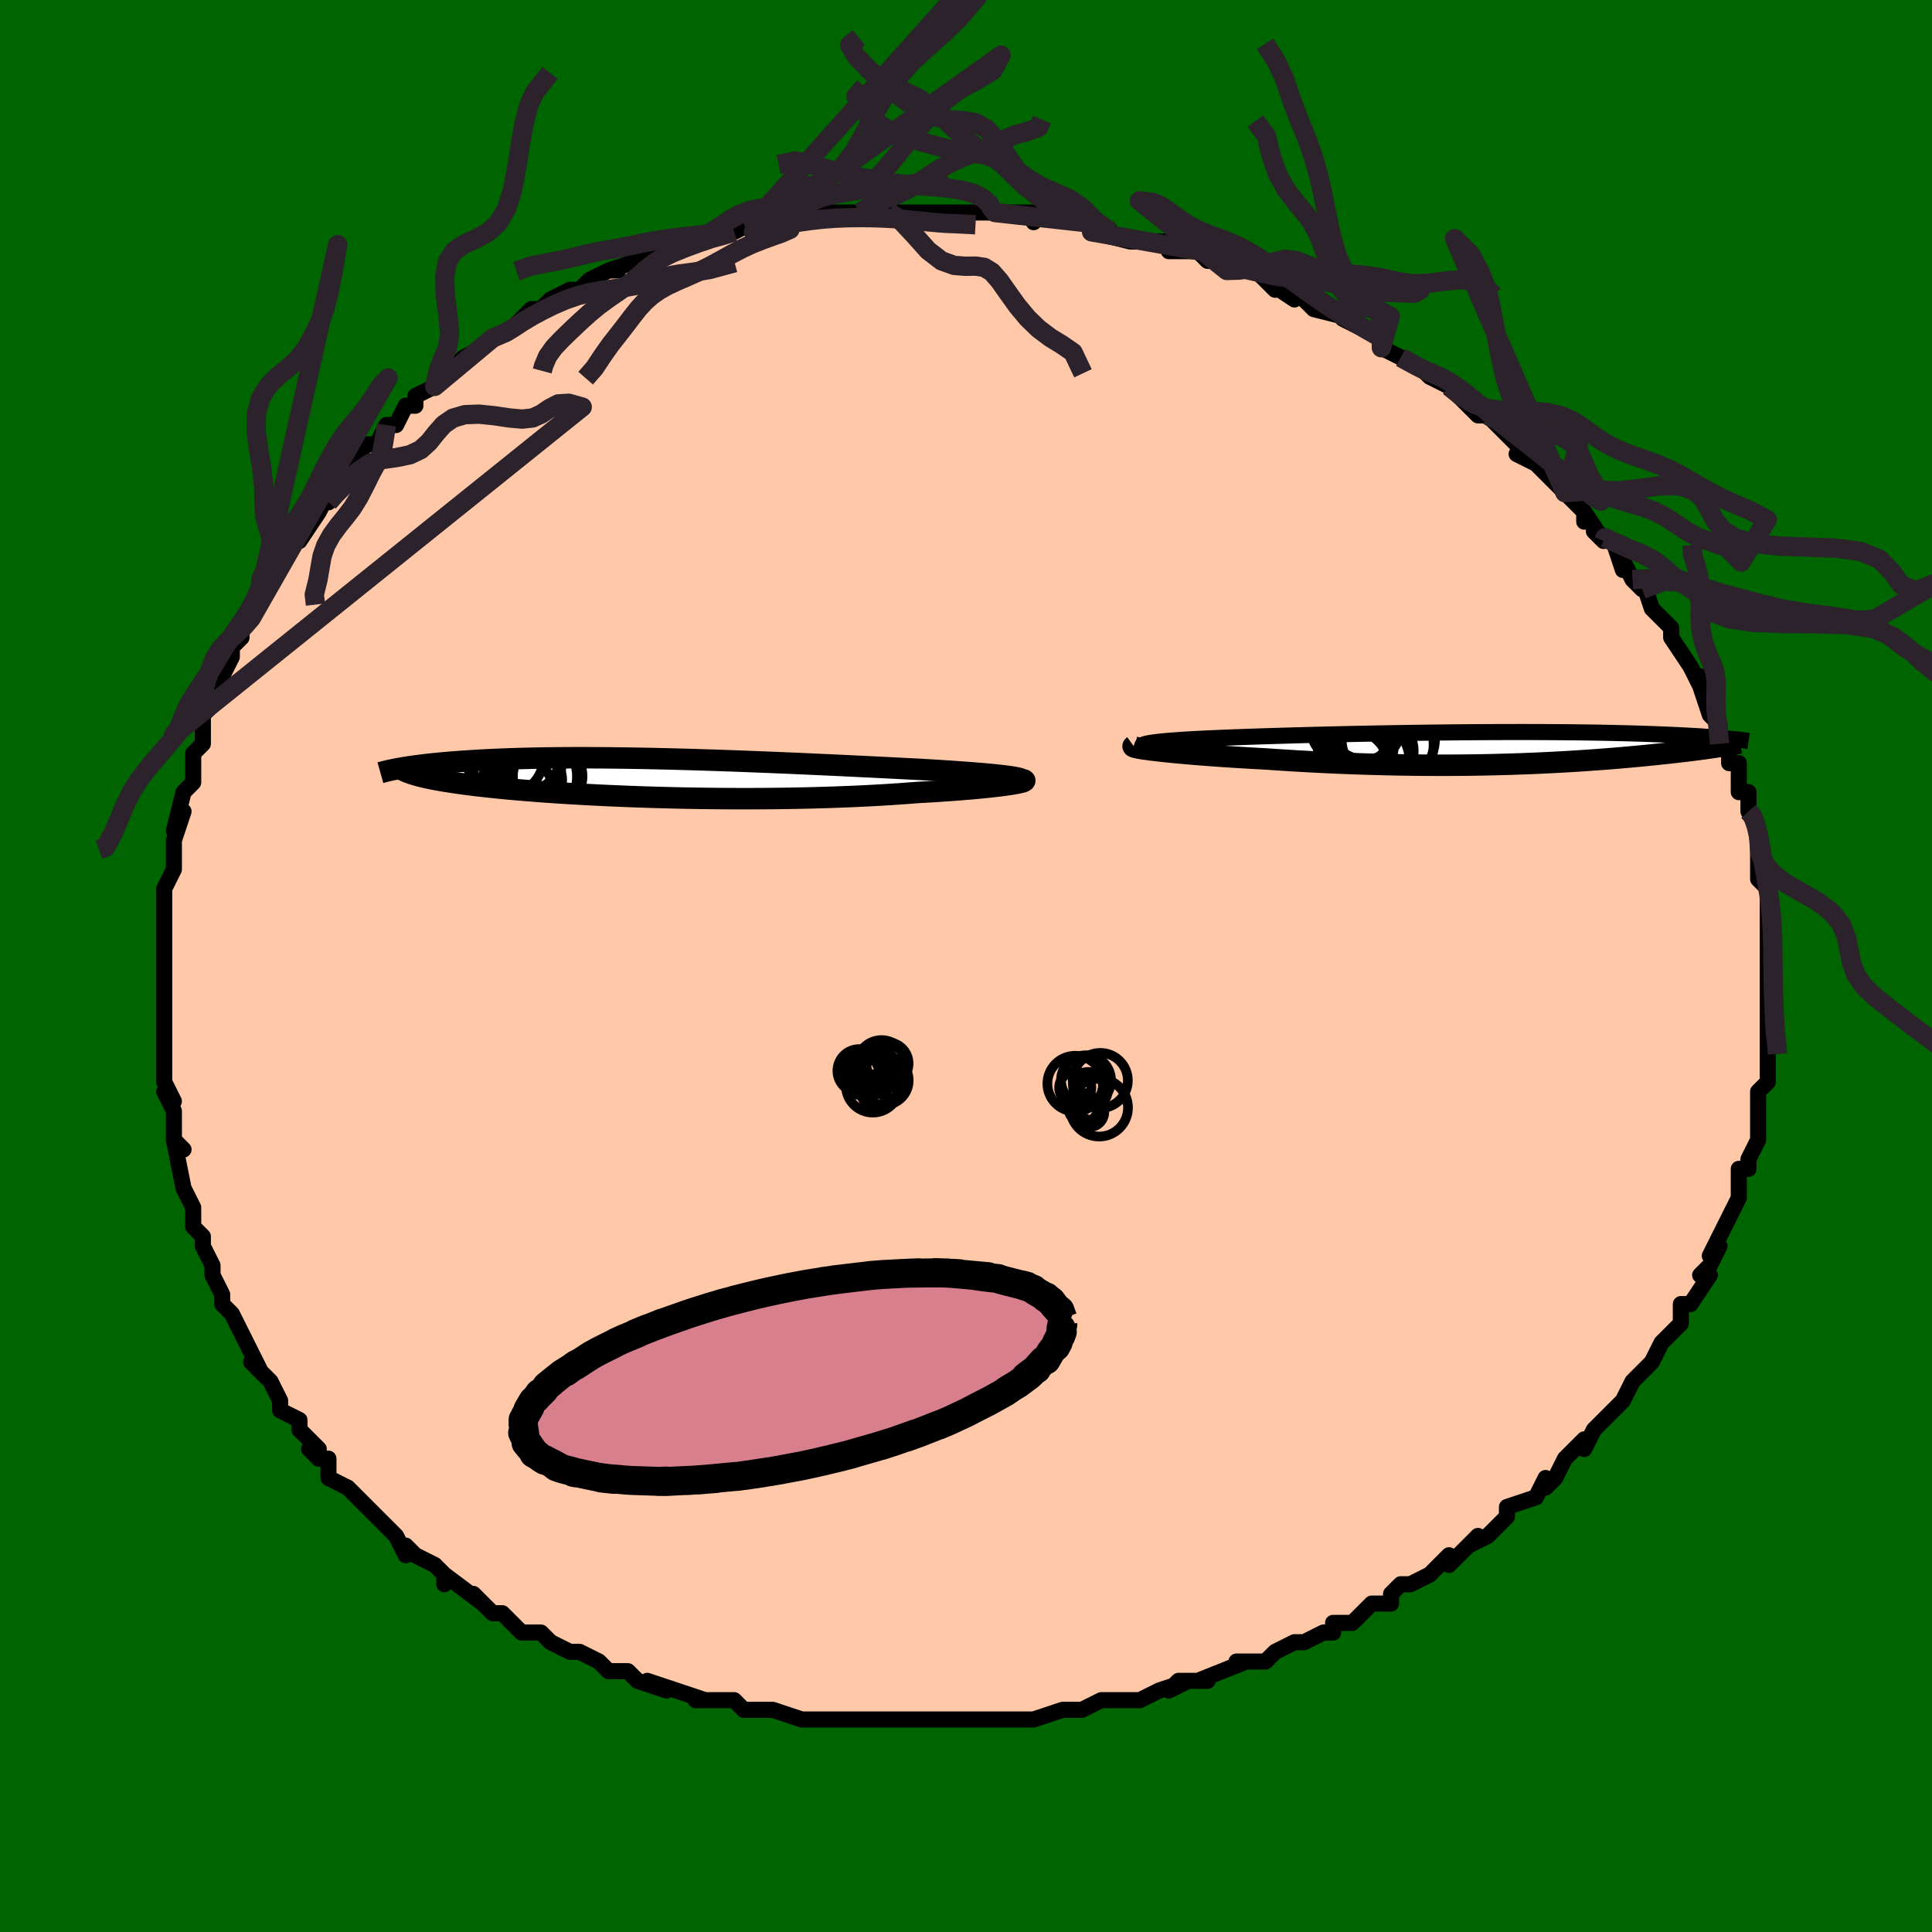 <svg viewBox="-100 -100 200 200" xmlns="http://www.w3.org/2000/svg" width="400" height="400" id="face-svg"><defs><clipPath id="leftEyeClipPath"><polyline points="36.941,-0.11,36.58,-0.163,36.177,-0.216,35.732,-0.268,35.248,-0.319,34.726,-0.371,34.167,-0.422,33.573,-0.473,32.946,-0.523,32.287,-0.574,31.598,-0.624,30.879,-0.674,30.133,-0.724,29.361,-0.774,28.564,-0.823,27.744,-0.873,26.842,-0.919,25.905,-0.967,24.936,-1.017,23.937,-1.067,22.909,-1.118,21.854,-1.17,20.776,-1.222,19.676,-1.275,18.557,-1.328,17.421,-1.38,16.27,-1.433,15.107,-1.485,13.935,-1.536,12.754,-1.585,11.569,-1.634,10.381,-1.681,9.192,-1.727,8.004,-1.77,6.821,-1.812,5.643,-1.851,4.472,-1.888,3.312,-1.922,2.162,-1.953,1.026,-1.982,-0.095,-2.007,-1.2,-2.03,-2.287,-2.049,-3.355,-2.065,-4.402,-2.078,-5.428,-2.087,-6.431,-2.093,-7.412,-2.096,-8.367,-2.095,-9.298,-2.091,-10.204,-2.084,-11.083,-2.074,-11.936,-2.06,-12.763,-2.044,-13.564,-2.025,-14.337,-2.003,-15.085,-1.978,-15.806,-1.951,-16.501,-1.922,-17.171,-1.89,-17.816,-1.857,-18.437,-1.822,-19.034,-1.785,-19.609,-1.748,-20.162,-1.709,-20.695,-1.669,-21.208,-1.629,-21.702,-1.587,-22.176,-1.544,-22.632,-1.5,-23.069,-1.455,-23.488,-1.409,-23.89,-1.363,-24.274,-1.316,-24.642,-1.268,-24.993,-1.22,-25.328,-1.172,-25.647,-1.123,-25.951,-1.074,-26.241,-1.025,-24.501,-0.24,-24.244,-0.173,-23.971,-0.106,-23.682,-0.039,-23.377,0.027,-23.056,0.094,-22.717,0.16,-22.362,0.225,-21.989,0.291,-21.598,0.356,-21.189,0.42,-20.762,0.485,-20.316,0.549,-19.852,0.613,-19.368,0.676,-18.866,0.739,-18.342,0.802,-17.798,0.864,-17.232,0.927,-16.643,0.989,-16.031,1.051,-15.396,1.112,-14.737,1.173,-14.053,1.233,-13.345,1.292,-12.613,1.35,-11.856,1.408,-11.074,1.465,-10.267,1.52,-9.436,1.574,-8.582,1.626,-7.703,1.677,-6.802,1.726,-5.878,1.773,-4.932,1.819,-3.965,1.861,-2.978,1.902,-1.972,1.94,-0.947,1.975,0.095,2.007,1.153,2.036,2.226,2.062,3.312,2.085,4.41,2.104,5.518,2.119,6.636,2.131,7.761,2.138,8.891,2.142,10.026,2.141,11.162,2.136,12.299,2.126,13.434,2.112,14.565,2.093,15.691,2.07,16.809,2.042,17.917,2.009,19.014,1.971,20.097,1.929,21.164,1.882,22.214,1.83,23.243,1.774,24.251,1.713,25.235,1.648,26.193,1.579,27.123,1.507,27.946,1.46,28.748,1.412,29.53,1.362,30.289,1.31,31.023,1.257,31.732,1.202,32.414,1.146,33.067,1.089,33.69,1.031,34.281,0.972,34.838,0.913,35.361,0.853,35.846,0.794,36.293,0.735,36.7,0.676"></polyline></clipPath><clipPath id="rightEyeClipPath"><polyline points="-35.518,-0.224,-35.509,-0.285,-35.442,-0.343,-35.318,-0.399,-35.139,-0.453,-34.908,-0.505,-34.625,-0.555,-34.293,-0.603,-33.914,-0.65,-33.489,-0.696,-33.02,-0.74,-32.508,-0.783,-31.956,-0.824,-31.365,-0.864,-30.737,-0.904,-30.074,-0.941,-29.372,-0.977,-28.619,-1.013,-27.819,-1.048,-26.973,-1.083,-26.083,-1.118,-25.153,-1.152,-24.184,-1.186,-23.18,-1.219,-22.143,-1.252,-21.076,-1.284,-19.982,-1.316,-18.864,-1.347,-17.725,-1.376,-16.568,-1.405,-15.395,-1.433,-14.21,-1.459,-13.015,-1.484,-11.814,-1.508,-10.608,-1.531,-9.401,-1.552,-8.195,-1.571,-6.993,-1.589,-5.797,-1.605,-4.61,-1.619,-3.433,-1.632,-2.268,-1.643,-1.118,-1.652,0.015,-1.659,1.13,-1.664,2.225,-1.667,3.299,-1.668,4.35,-1.668,5.378,-1.666,6.381,-1.661,7.358,-1.655,8.309,-1.648,9.233,-1.638,10.129,-1.627,10.997,-1.615,11.838,-1.601,12.651,-1.585,13.436,-1.568,14.193,-1.55,14.923,-1.531,15.626,-1.511,16.303,-1.49,16.955,-1.468,17.583,-1.445,18.187,-1.422,18.769,-1.399,19.33,-1.375,19.869,-1.35,20.388,-1.325,20.887,-1.299,21.365,-1.273,21.824,-1.246,22.263,-1.219,22.684,-1.191,23.087,-1.164,23.471,-1.136,23.838,-1.107,24.189,-1.079,24.523,-1.051,24.841,-1.023,24.21,-0.161,23.94,-0.12,23.659,-0.078,23.367,-0.035,23.064,0.008,22.749,0.051,22.423,0.095,22.086,0.14,21.737,0.185,21.376,0.231,21.003,0.277,20.618,0.324,20.222,0.371,19.812,0.418,19.391,0.466,18.956,0.515,18.506,0.563,18.042,0.613,17.563,0.663,17.068,0.713,16.556,0.764,16.029,0.815,15.485,0.866,14.924,0.917,14.345,0.969,13.749,1.02,13.135,1.071,12.503,1.121,11.852,1.171,11.182,1.22,10.494,1.268,9.787,1.315,9.06,1.361,8.314,1.406,7.549,1.448,6.765,1.49,5.961,1.529,5.137,1.566,4.294,1.6,3.433,1.632,2.552,1.661,1.652,1.687,0.734,1.71,-0.203,1.73,-1.157,1.745,-2.129,1.758,-3.117,1.766,-4.122,1.77,-5.142,1.77,-6.177,1.765,-7.226,1.756,-8.288,1.742,-9.362,1.724,-10.448,1.7,-11.543,1.672,-12.646,1.639,-13.757,1.6,-14.874,1.557,-15.994,1.509,-17.117,1.455,-18.24,1.397,-19.362,1.335,-20.48,1.267,-21.592,1.196,-22.695,1.12,-23.585,1.073,-24.464,1.023,-25.33,0.971,-26.181,0.918,-27.015,0.863,-27.83,0.807,-28.624,0.749,-29.396,0.69,-30.142,0.63,-30.861,0.569,-31.55,0.508,-32.206,0.447,-32.827,0.386,-33.41,0.325,-33.952,0.264"></polyline></clipPath><filter id="fuzzy"><feTurbulence id="turbulence" baseFrequency="0.05" numOctaves="3" type="noise" result="noise"></feTurbulence><feDisplacementMap in="SourceGraphic" in2="noise" scale="2"></feDisplacementMap></filter><linearGradient id="rainbowGradient" x1="0%" y1="0%" x2="100%" y2="0%"><stop offset="0%" style="stop-color: rgb(128, 128, 128);  stop-opacity: 1"></stop><stop offset="50%" style="stop-color: rgb(255, 105, 180);  stop-opacity: 1"></stop><stop offset="100%" style="stop-color: rgb(220, 20, 60);  stop-opacity: 1"></stop></linearGradient></defs><title>That&#39;s an ugly face</title><desc>CREATED BY XUAN TANG, MORE INFO AT TXSTC55.GITHUB.IO</desc><rect x="-100" y="-100" width="100%" height="100%" opacity="1" fill="rgb(0, 100, 0)"></rect><polyline id="faceContour" points="83,0,83,3,83,3,83,2,83,4,83,5,83,8,83,7,83,8,83,9,83,12,82,13,82,14,82,16,82,15,82,16,82,18,81,20,81,21,80,21,80,24,79,26,79,26,79,26,78,28,77,30,78,29,77,31,76,32,77,32,75,35,74,35,74,37,73,38,73,38,73,38,72,39,71,41,71,41,69,43,68,45,68,45,66,47,66,47,65,48,64,50,64,50,64,49,62,51,61,53,60,54,60,53,59,55,56,56,56,57,55,58,55,58,54,59,52,60,53,59,50,62,50,61,48,63,46,64,45,64,44,65,44,66,42,66,41,67,40,68,38,68,38,69,37,69,35,70,35,70,34,70,32,71,31,72,28,72,29,72,24,74,25,74,22,74,21,75,23,74,20,75,18,76,18,76,15,76,17,76,14,76,12,77,10,77,10,77,7,78,7,78,3,78,4,78,1,78,0,78,-2,78,-3,78,-2,78,-2,78,-4,78,-7,78,-7,78,-10,78,-10,78,-12,78,-14,78,-16,78,-15,78,-17,78,-20,77,-20,77,-22,77,-23,77,-24,76,-27,76,-28,76,-27,76,-30,75,-30,75,-33,74,-31,75,-34,74,-35,73,-37,73,-38,72,-40,71,-40,71,-41,71,-43,70,-43,70,-44,69,-46,69,-47,68,-48,67,-49,67,-51,65,-50,66,-54,63,-54,64,-54,63,-55,62,-57,61,-58,60,-58,61,-59,59,-62,56,-62,56,-63,55,-63,55,-64,54,-66,53,-66,51,-67,51,-67,51,-68,50,-67,50,-69,48,-69,47,-71,46,-71,45,-72,43,-73,42,-74,41,-73,42,-74,40,-74,40,-76,36,-77,35,-77,34,-77,34,-78,32,-78,31,-79,29,-79,29,-79,28,-80,27,-80,25,-80,25,-81,23,-81,23,-82,18,-81,19,-82,18,-82,15,-83,13,-82,14,-83,12,-83,11,-83,10,-83,7,-83,6,-83,6,-83,2,-83,4,-83,2,-83,1,-83,-1,-83,-3,-83,-3,-83,-6,-83,-8,-83,-8,-82,-10,-82,-11,-82,-10,-82,-13,-81,-16,-82,-14,-81,-18,-80,-19,-80,-19,-80,-22,-79,-23,-79,-23,-79,-26,-78,-27,-78,-27,-77,-28,-77,-30,-76,-32,-76,-32,-76,-33,-75,-34,-75,-35,-74,-36,-73,-38,-73,-39,-72,-40,-73,-40,-70,-44,-70,-44,-70,-44,-69,-44,-67,-47,-66,-49,-66,-48,-66,-49,-65,-50,-63,-53,-62,-54,-62,-54,-61,-54,-60,-56,-59,-56,-58,-58,-57,-58,-57,-59,-55,-60,-54,-62,-54,-61,-52,-63,-50,-64,-52,-63,-50,-64,-49,-65,-47,-66,-47,-66,-46,-67,-45,-68,-44,-68,-43,-69,-41,-70,-40,-70,-39,-71,-37,-72,-36,-72,-37,-72,-34,-73,-33,-73,-34,-73,-32,-74,-32,-74,-29,-75,-29,-75,-25,-76,-26,-76,-24,-76,-22,-77,-22,-76,-21,-77,-19,-77,-18,-77,-18,-77,-16,-78,-16,-78,-12,-78,-9,-78,-11,-78,-10,-78,-8,-78,-8,-78,-4,-78,-5,-78,-1,-78,-2,-78,1,-78,3,-78,3,-78,2,-78,3,-78,7,-78,7,-77,7,-78,11,-77,12,-77,13,-77,15,-76,13,-76,17,-75,19,-75,19,-75,21,-75,21,-74,22,-74,24,-74,25,-73,27,-73,27,-72,28,-72,30,-72,32,-70,31,-71,34,-69,33,-70,35,-69,36,-68,40,-67,39,-67,41,-66,43,-65,43,-64,43,-64,45,-63,47,-62,48,-61,49,-61,48,-61,50,-60,51,-59,53,-57,54,-57,54,-57,55,-56,56,-55,58,-53,57,-53,59,-52,59,-52,62,-49,61,-50,62,-49,64,-47,64,-46,64,-47,66,-44,65,-45,67,-44,68,-41,68,-42,69,-40,70,-39,70,-40,71,-37,72,-36,73,-35,73,-35,73,-34,75,-31,75,-31,76,-29,76,-30,76,-29,77,-26,78,-25,78,-23,79,-22,79,-23,79,-21,80,-21,80,-18,81,-18,81,-16,81,-16,82,-14,82,-14,82,-10,82,-11,82,-9,83,-8,83,-7,83,-7,83,-5,83,-4,83,-2,83,0,83,0,83,3" fill="#ffc9a9" stroke="black" stroke-width="1.667" stroke-linejoin="round" filter="url(#fuzzy)"></polyline><g transform="translate(53.766 -22.552)"><polyline id="rightCountour" points="-35.518,-0.224,-35.509,-0.285,-35.442,-0.343,-35.318,-0.399,-35.139,-0.453,-34.908,-0.505,-34.625,-0.555,-34.293,-0.603,-33.914,-0.65,-33.489,-0.696,-33.02,-0.74,-32.508,-0.783,-31.956,-0.824,-31.365,-0.864,-30.737,-0.904,-30.074,-0.941,-29.372,-0.977,-28.619,-1.013,-27.819,-1.048,-26.973,-1.083,-26.083,-1.118,-25.153,-1.152,-24.184,-1.186,-23.18,-1.219,-22.143,-1.252,-21.076,-1.284,-19.982,-1.316,-18.864,-1.347,-17.725,-1.376,-16.568,-1.405,-15.395,-1.433,-14.21,-1.459,-13.015,-1.484,-11.814,-1.508,-10.608,-1.531,-9.401,-1.552,-8.195,-1.571,-6.993,-1.589,-5.797,-1.605,-4.61,-1.619,-3.433,-1.632,-2.268,-1.643,-1.118,-1.652,0.015,-1.659,1.13,-1.664,2.225,-1.667,3.299,-1.668,4.35,-1.668,5.378,-1.666,6.381,-1.661,7.358,-1.655,8.309,-1.648,9.233,-1.638,10.129,-1.627,10.997,-1.615,11.838,-1.601,12.651,-1.585,13.436,-1.568,14.193,-1.55,14.923,-1.531,15.626,-1.511,16.303,-1.49,16.955,-1.468,17.583,-1.445,18.187,-1.422,18.769,-1.399,19.33,-1.375,19.869,-1.35,20.388,-1.325,20.887,-1.299,21.365,-1.273,21.824,-1.246,22.263,-1.219,22.684,-1.191,23.087,-1.164,23.471,-1.136,23.838,-1.107,24.189,-1.079,24.523,-1.051,24.841,-1.023,24.21,-0.161,23.94,-0.12,23.659,-0.078,23.367,-0.035,23.064,0.008,22.749,0.051,22.423,0.095,22.086,0.14,21.737,0.185,21.376,0.231,21.003,0.277,20.618,0.324,20.222,0.371,19.812,0.418,19.391,0.466,18.956,0.515,18.506,0.563,18.042,0.613,17.563,0.663,17.068,0.713,16.556,0.764,16.029,0.815,15.485,0.866,14.924,0.917,14.345,0.969,13.749,1.02,13.135,1.071,12.503,1.121,11.852,1.171,11.182,1.22,10.494,1.268,9.787,1.315,9.06,1.361,8.314,1.406,7.549,1.448,6.765,1.49,5.961,1.529,5.137,1.566,4.294,1.6,3.433,1.632,2.552,1.661,1.652,1.687,0.734,1.71,-0.203,1.73,-1.157,1.745,-2.129,1.758,-3.117,1.766,-4.122,1.77,-5.142,1.77,-6.177,1.765,-7.226,1.756,-8.288,1.742,-9.362,1.724,-10.448,1.7,-11.543,1.672,-12.646,1.639,-13.757,1.6,-14.874,1.557,-15.994,1.509,-17.117,1.455,-18.24,1.397,-19.362,1.335,-20.48,1.267,-21.592,1.196,-22.695,1.12,-23.585,1.073,-24.464,1.023,-25.33,0.971,-26.181,0.918,-27.015,0.863,-27.83,0.807,-28.624,0.749,-29.396,0.69,-30.142,0.63,-30.861,0.569,-31.55,0.508,-32.206,0.447,-32.827,0.386,-33.41,0.325,-33.952,0.264" fill="white" stroke="white" stroke-width="0" stroke-linejoin="round" filter="url(#fuzzy)"></polyline></g><g transform="translate(-32.207 -19.464)"><polyline id="leftCountour" points="36.941,-0.11,36.58,-0.163,36.177,-0.216,35.732,-0.268,35.248,-0.319,34.726,-0.371,34.167,-0.422,33.573,-0.473,32.946,-0.523,32.287,-0.574,31.598,-0.624,30.879,-0.674,30.133,-0.724,29.361,-0.774,28.564,-0.823,27.744,-0.873,26.842,-0.919,25.905,-0.967,24.936,-1.017,23.937,-1.067,22.909,-1.118,21.854,-1.17,20.776,-1.222,19.676,-1.275,18.557,-1.328,17.421,-1.38,16.27,-1.433,15.107,-1.485,13.935,-1.536,12.754,-1.585,11.569,-1.634,10.381,-1.681,9.192,-1.727,8.004,-1.77,6.821,-1.812,5.643,-1.851,4.472,-1.888,3.312,-1.922,2.162,-1.953,1.026,-1.982,-0.095,-2.007,-1.2,-2.03,-2.287,-2.049,-3.355,-2.065,-4.402,-2.078,-5.428,-2.087,-6.431,-2.093,-7.412,-2.096,-8.367,-2.095,-9.298,-2.091,-10.204,-2.084,-11.083,-2.074,-11.936,-2.06,-12.763,-2.044,-13.564,-2.025,-14.337,-2.003,-15.085,-1.978,-15.806,-1.951,-16.501,-1.922,-17.171,-1.89,-17.816,-1.857,-18.437,-1.822,-19.034,-1.785,-19.609,-1.748,-20.162,-1.709,-20.695,-1.669,-21.208,-1.629,-21.702,-1.587,-22.176,-1.544,-22.632,-1.5,-23.069,-1.455,-23.488,-1.409,-23.89,-1.363,-24.274,-1.316,-24.642,-1.268,-24.993,-1.22,-25.328,-1.172,-25.647,-1.123,-25.951,-1.074,-26.241,-1.025,-24.501,-0.24,-24.244,-0.173,-23.971,-0.106,-23.682,-0.039,-23.377,0.027,-23.056,0.094,-22.717,0.16,-22.362,0.225,-21.989,0.291,-21.598,0.356,-21.189,0.42,-20.762,0.485,-20.316,0.549,-19.852,0.613,-19.368,0.676,-18.866,0.739,-18.342,0.802,-17.798,0.864,-17.232,0.927,-16.643,0.989,-16.031,1.051,-15.396,1.112,-14.737,1.173,-14.053,1.233,-13.345,1.292,-12.613,1.35,-11.856,1.408,-11.074,1.465,-10.267,1.52,-9.436,1.574,-8.582,1.626,-7.703,1.677,-6.802,1.726,-5.878,1.773,-4.932,1.819,-3.965,1.861,-2.978,1.902,-1.972,1.94,-0.947,1.975,0.095,2.007,1.153,2.036,2.226,2.062,3.312,2.085,4.41,2.104,5.518,2.119,6.636,2.131,7.761,2.138,8.891,2.142,10.026,2.141,11.162,2.136,12.299,2.126,13.434,2.112,14.565,2.093,15.691,2.07,16.809,2.042,17.917,2.009,19.014,1.971,20.097,1.929,21.164,1.882,22.214,1.83,23.243,1.774,24.251,1.713,25.235,1.648,26.193,1.579,27.123,1.507,27.946,1.46,28.748,1.412,29.53,1.362,30.289,1.31,31.023,1.257,31.732,1.202,32.414,1.146,33.067,1.089,33.69,1.031,34.281,0.972,34.838,0.913,35.361,0.853,35.846,0.794,36.293,0.735,36.7,0.676" fill="white" stroke="white" stroke-width="0" stroke-linejoin="round" filter="url(#fuzzy)"></polyline></g><g transform="translate(53.766 -22.552)"><polyline id="rightUpper" points="-32.029,0.537,-32.697,0.445,-33.289,0.357,-33.808,0.273,-34.255,0.193,-34.631,0.116,-34.939,0.042,-35.18,-0.029,-35.356,-0.097,-35.468,-0.162,-35.518,-0.224,-35.509,-0.285,-35.442,-0.343,-35.318,-0.399,-35.139,-0.453,-34.908,-0.505,-34.625,-0.555,-34.293,-0.603,-33.914,-0.65,-33.489,-0.696,-33.02,-0.74,-32.508,-0.783,-31.956,-0.824,-31.365,-0.864,-30.737,-0.904,-30.074,-0.941,-29.372,-0.977,-28.619,-1.013,-27.819,-1.048,-26.973,-1.083,-26.083,-1.118,-25.153,-1.152,-24.184,-1.186,-23.18,-1.219,-22.143,-1.252,-21.076,-1.284,-19.982,-1.316,-18.864,-1.347,-17.725,-1.376,-16.568,-1.405,-15.395,-1.433,-14.21,-1.459,-13.015,-1.484,-11.814,-1.508,-10.608,-1.531,-9.401,-1.552,-8.195,-1.571,-6.993,-1.589,-5.797,-1.605,-4.61,-1.619,-3.433,-1.632,-2.268,-1.643,-1.118,-1.652,0.015,-1.659,1.13,-1.664,2.225,-1.667,3.299,-1.668,4.35,-1.668,5.378,-1.666,6.381,-1.661,7.358,-1.655,8.309,-1.648,9.233,-1.638,10.129,-1.627,10.997,-1.615,11.838,-1.601,12.651,-1.585,13.436,-1.568,14.193,-1.55,14.923,-1.531,15.626,-1.511,16.303,-1.49,16.955,-1.468,17.583,-1.445,18.187,-1.422,18.769,-1.399,19.33,-1.375,19.869,-1.35,20.388,-1.325,20.887,-1.299,21.365,-1.273,21.824,-1.246,22.263,-1.219,22.684,-1.191,23.087,-1.164,23.471,-1.136,23.838,-1.107,24.189,-1.079,24.523,-1.051,24.841,-1.023,25.143,-0.994,25.431,-0.966,25.704,-0.938,25.963,-0.91,26.208,-0.882,26.441,-0.854,26.66,-0.827,26.868,-0.799,27.063,-0.772,27.247,-0.745" fill="none" stroke="black" stroke-width="1.667" stroke-linejoin="round" filter="url(#fuzzy)"></polyline><polyline id="rightLower" points="-36.424,-0.229,-36.472,-0.195,-36.443,-0.156,-36.343,-0.113,-36.176,-0.067,-35.944,-0.017,-35.652,0.035,-35.304,0.09,-34.902,0.147,-34.451,0.205,-33.952,0.264,-33.41,0.325,-32.827,0.386,-32.206,0.447,-31.55,0.508,-30.861,0.569,-30.142,0.63,-29.396,0.69,-28.624,0.749,-27.83,0.807,-27.015,0.863,-26.181,0.918,-25.33,0.971,-24.464,1.023,-23.585,1.073,-22.695,1.12,-21.592,1.196,-20.48,1.267,-19.362,1.335,-18.24,1.397,-17.117,1.455,-15.994,1.509,-14.874,1.557,-13.757,1.6,-12.646,1.639,-11.543,1.672,-10.448,1.7,-9.362,1.724,-8.288,1.742,-7.226,1.756,-6.177,1.765,-5.142,1.77,-4.122,1.77,-3.117,1.766,-2.129,1.758,-1.157,1.745,-0.203,1.73,0.734,1.71,1.652,1.687,2.552,1.661,3.433,1.632,4.294,1.6,5.137,1.566,5.961,1.529,6.765,1.49,7.549,1.448,8.314,1.406,9.06,1.361,9.787,1.315,10.494,1.268,11.182,1.22,11.852,1.171,12.503,1.121,13.135,1.071,13.749,1.02,14.345,0.969,14.924,0.917,15.485,0.866,16.029,0.815,16.556,0.764,17.068,0.713,17.563,0.663,18.042,0.613,18.506,0.563,18.956,0.515,19.391,0.466,19.812,0.418,20.222,0.371,20.618,0.324,21.003,0.277,21.376,0.231,21.737,0.185,22.086,0.14,22.423,0.095,22.749,0.051,23.064,0.008,23.367,-0.035,23.659,-0.078,23.94,-0.12,24.21,-0.161,24.47,-0.202,24.719,-0.242,24.958,-0.282,25.186,-0.321,25.405,-0.359,25.614,-0.398,25.813,-0.435,26.003,-0.472,26.183,-0.509,26.355,-0.545" fill="none" stroke="black" stroke-width="2.222" stroke-linejoin="round" filter="url(#fuzzy)"></polyline><!--[--><circle r="3.343" cx="-13.426" cy="1.121" stroke="black" fill="none" stroke-width="1" filter="url(#fuzzy)" clip-path="url(#rightEyeClipPath)"></circle><circle r="3.959" cx="-13.42" cy="-0.349" stroke="black" fill="none" stroke-width="1" filter="url(#fuzzy)" clip-path="url(#rightEyeClipPath)"></circle><circle r="3.713" cx="-12.487" cy="-2.527" stroke="black" fill="none" stroke-width="1" filter="url(#fuzzy)" clip-path="url(#rightEyeClipPath)"></circle><circle r="3.897" cx="-11.315" cy="0.32" stroke="black" fill="none" stroke-width="1" filter="url(#fuzzy)" clip-path="url(#rightEyeClipPath)"></circle><circle r="4.288" cx="-12.142" cy="1.304" stroke="black" fill="none" stroke-width="1" filter="url(#fuzzy)" clip-path="url(#rightEyeClipPath)"></circle><circle r="4.247" cx="-12.815" cy="-2.643" stroke="black" fill="none" stroke-width="1" filter="url(#fuzzy)" clip-path="url(#rightEyeClipPath)"></circle><circle r="4.412" cx="-13.783" cy="-2.56" stroke="black" fill="none" stroke-width="1" filter="url(#fuzzy)" clip-path="url(#rightEyeClipPath)"></circle><circle r="4.997" cx="-10.36" cy="-0.392" stroke="black" fill="none" stroke-width="1" filter="url(#fuzzy)" clip-path="url(#rightEyeClipPath)"></circle><circle r="3.684" cx="-13.734" cy="1.857" stroke="black" fill="none" stroke-width="1" filter="url(#fuzzy)" clip-path="url(#rightEyeClipPath)"></circle><circle r="4.838" cx="-10.047" cy="-1.03" stroke="black" fill="none" stroke-width="1" filter="url(#fuzzy)" clip-path="url(#rightEyeClipPath)"></circle><!--]--></g><g transform="translate(-32.207 -19.464)"><polyline id="leftUpper" points="37.868,0.477,38.018,0.411,38.111,0.348,38.146,0.286,38.127,0.226,38.054,0.167,37.929,0.11,37.754,0.054,37.53,-0.002,37.258,-0.056,36.941,-0.11,36.58,-0.163,36.177,-0.216,35.732,-0.268,35.248,-0.319,34.726,-0.371,34.167,-0.422,33.573,-0.473,32.946,-0.523,32.287,-0.574,31.598,-0.624,30.879,-0.674,30.133,-0.724,29.361,-0.774,28.564,-0.823,27.744,-0.873,26.842,-0.919,25.905,-0.967,24.936,-1.017,23.937,-1.067,22.909,-1.118,21.854,-1.17,20.776,-1.222,19.676,-1.275,18.557,-1.328,17.421,-1.38,16.27,-1.433,15.107,-1.485,13.935,-1.536,12.754,-1.585,11.569,-1.634,10.381,-1.681,9.192,-1.727,8.004,-1.77,6.821,-1.812,5.643,-1.851,4.472,-1.888,3.312,-1.922,2.162,-1.953,1.026,-1.982,-0.095,-2.007,-1.2,-2.03,-2.287,-2.049,-3.355,-2.065,-4.402,-2.078,-5.428,-2.087,-6.431,-2.093,-7.412,-2.096,-8.367,-2.095,-9.298,-2.091,-10.204,-2.084,-11.083,-2.074,-11.936,-2.06,-12.763,-2.044,-13.564,-2.025,-14.337,-2.003,-15.085,-1.978,-15.806,-1.951,-16.501,-1.922,-17.171,-1.89,-17.816,-1.857,-18.437,-1.822,-19.034,-1.785,-19.609,-1.748,-20.162,-1.709,-20.695,-1.669,-21.208,-1.629,-21.702,-1.587,-22.176,-1.544,-22.632,-1.5,-23.069,-1.455,-23.488,-1.409,-23.89,-1.363,-24.274,-1.316,-24.642,-1.268,-24.993,-1.22,-25.328,-1.172,-25.647,-1.123,-25.951,-1.074,-26.241,-1.025,-26.516,-0.976,-26.777,-0.928,-27.025,-0.879,-27.26,-0.831,-27.482,-0.783,-27.691,-0.735,-27.889,-0.687,-28.076,-0.64,-28.251,-0.593,-28.415,-0.547" fill="none" stroke="black" stroke-width="2.222" stroke-linejoin="round" filter="url(#fuzzy)"></polyline><polyline id="leftLower" points="38.159,0.192,38.255,0.226,38.293,0.265,38.273,0.308,38.198,0.354,38.07,0.402,37.891,0.453,37.662,0.507,37.387,0.562,37.065,0.619,36.7,0.676,36.293,0.735,35.846,0.794,35.361,0.853,34.838,0.913,34.281,0.972,33.69,1.031,33.067,1.089,32.414,1.146,31.732,1.202,31.023,1.257,30.289,1.31,29.53,1.362,28.748,1.412,27.946,1.46,27.123,1.507,26.193,1.579,25.235,1.648,24.251,1.713,23.243,1.774,22.214,1.83,21.164,1.882,20.097,1.929,19.014,1.971,17.917,2.009,16.809,2.042,15.691,2.07,14.565,2.093,13.434,2.112,12.299,2.126,11.162,2.136,10.026,2.141,8.891,2.142,7.761,2.138,6.636,2.131,5.518,2.119,4.41,2.104,3.312,2.085,2.226,2.062,1.153,2.036,0.095,2.007,-0.947,1.975,-1.972,1.94,-2.978,1.902,-3.965,1.861,-4.932,1.819,-5.878,1.773,-6.802,1.726,-7.703,1.677,-8.582,1.626,-9.436,1.574,-10.267,1.52,-11.074,1.465,-11.856,1.408,-12.613,1.35,-13.345,1.292,-14.053,1.233,-14.737,1.173,-15.396,1.112,-16.031,1.051,-16.643,0.989,-17.232,0.927,-17.798,0.864,-18.342,0.802,-18.866,0.739,-19.368,0.676,-19.852,0.613,-20.316,0.549,-20.762,0.485,-21.189,0.42,-21.598,0.356,-21.989,0.291,-22.362,0.225,-22.717,0.16,-23.056,0.094,-23.377,0.027,-23.682,-0.039,-23.971,-0.106,-24.244,-0.173,-24.501,-0.24,-24.743,-0.308,-24.97,-0.376,-25.182,-0.444,-25.38,-0.512,-25.565,-0.58,-25.735,-0.649,-25.893,-0.718,-26.038,-0.787,-26.171,-0.856,-26.292,-0.926" fill="none" stroke="black" stroke-width="2.222" stroke-linejoin="round" filter="url(#fuzzy)"></polyline><!--[--><circle r="3.115" cx="-13.727" cy="1.126" stroke="black" fill="none" stroke-width="1" filter="url(#fuzzy)" clip-path="url(#leftEyeClipPath)"></circle><circle r="3.777" cx="-15.308" cy="-2.084" stroke="black" fill="none" stroke-width="1" filter="url(#fuzzy)" clip-path="url(#leftEyeClipPath)"></circle><circle r="4.828" cx="-14.49" cy="-1.456" stroke="black" fill="none" stroke-width="1" filter="url(#fuzzy)" clip-path="url(#leftEyeClipPath)"></circle><circle r="3.603" cx="-11.094" cy="-0.178" stroke="black" fill="none" stroke-width="1" filter="url(#fuzzy)" clip-path="url(#leftEyeClipPath)"></circle><circle r="3.039" cx="-12.635" cy="0.201" stroke="black" fill="none" stroke-width="1" filter="url(#fuzzy)" clip-path="url(#leftEyeClipPath)"></circle><circle r="3.639" cx="-13.434" cy="-0.211" stroke="black" fill="none" stroke-width="1" filter="url(#fuzzy)" clip-path="url(#leftEyeClipPath)"></circle><circle r="3.524" cx="-13.378" cy="-2.142" stroke="black" fill="none" stroke-width="1" filter="url(#fuzzy)" clip-path="url(#leftEyeClipPath)"></circle><circle r="3.471" cx="-11.423" cy="-0.331" stroke="black" fill="none" stroke-width="1" filter="url(#fuzzy)" clip-path="url(#leftEyeClipPath)"></circle><circle r="4.828" cx="-12.897" cy="-0.139" stroke="black" fill="none" stroke-width="1" filter="url(#fuzzy)" clip-path="url(#leftEyeClipPath)"></circle><circle r="4.191" cx="-11.785" cy="0.799" stroke="black" fill="none" stroke-width="1" filter="url(#fuzzy)" clip-path="url(#leftEyeClipPath)"></circle><!--]--></g><g id="hairs"><!--[--><polyline points="-8,-78,-7.011,-77.435,-5.431,-75.751,-3.918,-74.061,-2.526,-72.994,-1.23,-72.528,-0.041,-72.435,1.003,-72.454,1.894,-72.322,2.686,-71.833,3.477,-70.922,4.346,-69.687,5.32,-68.329,6.387,-67.046,7.532,-65.945,8.742,-65.037,9.958,-64.295,11.085,-63.513,12.11,-61.356" fill="none" stroke="rgb(44, 34, 43)" stroke-width="2" stroke-linejoin="round" filter="url(#fuzzy)"></polyline><polyline points="-11,-78,-9.919,-78.659,-8.675,-79.272,-7.303,-79.763,-5.865,-80.483,-4.416,-81.417,-2.973,-82.363,-1.55,-83.167,-0.192,-83.779,1.031,-84.228,2.07,-84.604,2.973,-85.024,3.907,-85.536,5.062,-86.04,6.415,-86.408,7.535,-86.829,7.863,-87.62" fill="none" stroke="rgb(44, 34, 43)" stroke-width="2" stroke-linejoin="round" filter="url(#fuzzy)"></polyline><polyline points="82,-14,82.192,-11.619,82.78,-10.434,83.63,-9.472,84.843,-8.561,86.432,-7.652,88.14,-6.674,89.61,-5.565,90.613,-4.313,91.154,-2.959,91.426,-1.577,91.691,-0.242,92.174,0.999,92.993,2.145,94.146,3.24,95.546,4.351,97.105,5.539,98.785,6.815,100.577,8.145,102.371,9.5,103.894,10.944,104.873,12.652,105.298,14.735,105.156,16.671" fill="none" stroke="rgb(44, 34, 43)" stroke-width="2" stroke-linejoin="round" filter="url(#fuzzy)"></polyline><polyline points="-39.376,-60.853,-38.446,-61.918,-37.611,-63.181,-36.794,-64.335,-35.986,-65.367,-35.234,-66.331,-34.547,-67.24,-33.893,-68.067,-33.23,-68.789,-32.529,-69.408,-31.763,-69.946,-30.903,-70.429,-29.926,-70.888,-28.835,-71.359,-27.667,-71.881,-26.475,-72.471,-25.309,-73.106,-24.191,-73.731,-23.122,-74.289,-22.089,-74.759,-21.077,-75.16,-20.064,-75.529,-19.061,-75.886,-18.223,-76.255,-18,-77,-19,-77,-18.318,-77.409,-17.574,-78.122,-16.508,-78.887,-15.14,-79.497,-13.659,-79.896,-12.272,-80.17,-11.069,-80.483,-9.999,-81.009,-8.946,-81.876,-7.806,-83.126,-6.539,-84.69,-5.157,-86.413,-3.693,-88.107,-2.165,-89.603,-0.556,-90.793,1.149,-91.711,2.776,-92.693,3.626,-94.276,-22,-76,-21.044,-77.535,-20.073,-78.875,-19.146,-79.826,-18.081,-80.278,-16.814,-80.533,-15.412,-80.934,-14.012,-81.669,-12.734,-82.787,-11.617,-84.267,-10.606,-86.041,-9.587,-87.997,-8.451,-89.984,-7.139,-91.854,-5.651,-93.527,-4.028,-95.039,-2.317,-96.548,-0.562,-98.266,1.154,-100.305,2.594,-102.41,3.272,-103.873,2.681,-104.562,-22,-77,-21.606,-76.604,-20.684,-76.638,-19.607,-76.723,-18.53,-76.832,-17.423,-76.982,-16.209,-77.155,-14.868,-77.309,-13.469,-77.414,-12.121,-77.466,-10.901,-77.478,-9.797,-77.466,-8.724,-77.434,-7.581,-77.373,-6.314,-77.274,-4.943,-77.14,-3.542,-76.996,-2.186,-76.884,-0.869,-76.831,0.984,-76.734" fill="none" stroke="rgb(44, 34, 43)" stroke-width="2" stroke-linejoin="round" filter="url(#fuzzy)"></polyline><polyline points="-24,-76,-25.174,-75.63,-26.327,-75.316,-27.67,-74.862,-29.043,-74.356,-30.304,-73.849,-31.384,-73.329,-32.285,-72.77,-33.059,-72.166,-33.78,-71.536,-34.51,-70.907,-35.291,-70.298,-36.142,-69.7,-37.056,-69.073,-38.015,-68.369,-38.992,-67.564,-39.966,-66.682,-40.921,-65.778,-41.833,-64.895,-42.655,-64.028,-43.314,-63.11,-43.722,-62.141,-43.868,-61.602" fill="none" stroke="rgb(44, 34, 43)" stroke-width="2" stroke-linejoin="round" filter="url(#fuzzy)"></polyline><polyline points="-46.542,-71.928,-45.05,-72.456,-43.435,-72.782,-41.914,-73.061,-40.532,-73.383,-39.282,-73.695,-38.14,-73.944,-37.076,-74.136,-36.074,-74.31,-35.124,-74.491,-34.203,-74.684,-33.256,-74.879,-32.201,-75.075,-30.963,-75.27,-29.518,-75.459,-27.918,-75.636,-26.416,-75.828,-26,-76" fill="none" stroke="rgb(44, 34, 43)" stroke-width="2" stroke-linejoin="round" filter="url(#fuzzy)"></polyline><polyline points="-2.1,-81.913,-2.451,-81.598,-3.788,-81.243,-5.272,-80.989,-6.713,-80.813,-8.022,-80.684,-9.195,-80.567,-10.303,-80.432,-11.451,-80.262,-12.706,-80.057,-14.056,-79.82,-15.431,-79.553,-16.754,-79.267,-17.987,-78.991,-19.143,-78.762,-20.254,-78.589,-21.341,-78.432,-22.404,-78.203,-23.437,-77.816,-24.448,-77.245,-25.461,-76.548,-26.649,-75.822,-29,-75" fill="none" stroke="rgb(44, 34, 43)" stroke-width="2" stroke-linejoin="round" filter="url(#fuzzy)"></polyline><polyline points="81,-16,81.46,-15.489,81.825,-14.414,82.109,-13.158,82.336,-11.9,82.538,-10.717,82.732,-9.617,82.919,-8.572,83.092,-7.538,83.241,-6.469,83.359,-5.331,83.442,-4.116,83.494,-2.845,83.523,-1.567,83.54,-0.339,83.554,0.791,83.57,1.805,83.592,2.732,83.62,3.64,83.658,4.602,83.707,5.633,83.768,6.648,83.847,7.515,83.946,8.244,84.002,9.109" fill="none" stroke="rgb(44, 34, 43)" stroke-width="2" stroke-linejoin="round" filter="url(#fuzzy)"></polyline><polyline points="-23.948,-72.801,-26.521,-72.104,-28.249,-71.821,-29.659,-71.639,-30.813,-71.442,-31.767,-71.196,-32.619,-70.916,-33.466,-70.642,-34.372,-70.41,-35.37,-70.235,-36.47,-70.096,-37.661,-69.943,-38.916,-69.721,-40.196,-69.392,-41.46,-68.95,-42.677,-68.425,-43.825,-67.86,-44.888,-67.289,-45.848,-66.719,-46.711,-66.147,-47.599,-65.603,-49,-65,-55,-60,-54.629,-61.614,-54.199,-62.811,-53.675,-63.966,-53.461,-65.413,-53.615,-67.274,-53.891,-69.376,-53.973,-71.371,-53.663,-72.96,-52.937,-74.049,-51.902,-74.748,-50.713,-75.288,-49.517,-75.926,-48.439,-76.894,-47.569,-78.357,-46.938,-80.348,-46.493,-82.724,-46.117,-85.177,-45.711,-87.368,-45.257,-89.098,-44.628,-90.46,-43.059,-92.45" fill="none" stroke="rgb(44, 34, 43)" stroke-width="2" stroke-linejoin="round" filter="url(#fuzzy)"></polyline><polyline points="-60,-56,-60.275,-54.22,-60.482,-53.084,-60.969,-52.148,-61.579,-51.023,-62.211,-49.747,-62.844,-48.519,-63.5,-47.456,-64.208,-46.521,-64.962,-45.595,-65.694,-44.592,-66.289,-43.514,-66.664,-42.41,-66.864,-41.267,-67.089,-39.962,-67.466,-38.446,-67.341,-37.412" fill="none" stroke="rgb(44, 34, 43)" stroke-width="2" stroke-linejoin="round" filter="url(#fuzzy)"></polyline><polyline points="-66,-48,-65.266,-48.832,-64.097,-50,-62.944,-51.201,-61.727,-52.027,-60.363,-52.434,-58.921,-52.639,-57.571,-52.919,-56.454,-53.449,-55.586,-54.24,-54.851,-55.167,-54.076,-56.045,-53.108,-56.712,-51.875,-57.074,-50.407,-57.127,-48.821,-56.963,-47.283,-56.735,-45.941,-56.614,-44.858,-56.734,-43.971,-57.133,-43.134,-57.706,-42.208,-58.19,-41.118,-58.253,-39.728,-57.864,-82.043,-23.886,-81.516,-24.571,-81.042,-25.828,-80.519,-26.975,-79.917,-27.999,-79.247,-29.009,-78.557,-30.043,-77.902,-31.075,-77.304,-32.066,-76.738,-33.005,-76.15,-33.916,-75.51,-34.843,-74.828,-35.828,-74.157,-36.886,-73.563,-37.995,-73.088,-39.111,-72.691,-40.247,-72.06,-41.636,-70,-44,-73,-40,-71.713,-42.877,-72.085,-44.776,-72.548,-46.342,-72.668,-47.893,-72.7,-49.603,-72.896,-51.49,-73.231,-53.466,-73.485,-55.411,-73.447,-57.218,-73.015,-58.791,-72.219,-60.074,-71.188,-61.093,-70.099,-61.976,-69.112,-62.9,-68.294,-63.983,-67.601,-65.212,-66.96,-66.519,-66.389,-67.942,-65.954,-69.672,-65.514,-71.852,-65.04,-74.675,-73,-39,-72.638,-40.007,-72.24,-41.287,-71.663,-42.591,-71.065,-43.742,-70.418,-44.77,-69.688,-45.777,-68.927,-46.825,-68.217,-47.925,-67.593,-49.066,-67.019,-50.247,-66.427,-51.471,-65.774,-52.719,-65.066,-53.93,-64.327,-55.032,-63.574,-55.997,-62.81,-56.89,-62.046,-57.843,-61.302,-58.939,-60.564,-60.083,-59.822,-60.872,-74,-36,-74.794,-35.092,-75.618,-34.307,-76.467,-33.587,-77.2,-32.802,-77.768,-31.864,-78.206,-30.781,-78.588,-29.624,-78.993,-28.463,-79.479,-27.331,-80.082,-26.225,-80.812,-25.128,-81.662,-24.021,-82.609,-22.893,-83.616,-21.735,-84.631,-20.536,-85.582,-19.287,-86.404,-17.981,-87.075,-16.619,-87.665,-15.192,-88.315,-13.683,-89.076,-12.276,-89.749,-12.04" fill="none" stroke="rgb(44, 34, 43)" stroke-width="2" stroke-linejoin="round" filter="url(#fuzzy)"></polyline><polyline points="75.164,-43.573,75.225,-42.552,75.532,-41.611,75.847,-40.354,76.013,-38.959,76.027,-37.571,76.002,-36.222,76.073,-34.904,76.319,-33.632,76.725,-32.459,77.183,-31.41,77.533,-30.429,77.666,-29.362,77.636,-28.049,77.649,-26.452,77.849,-24.735,78,-23" fill="none" stroke="rgb(44, 34, 43)" stroke-width="2" stroke-linejoin="round" filter="url(#fuzzy)"></polyline><polyline points="70,-39,72.272,-39.841,74.78,-39.685,76.64,-39.08,78.416,-38.532,80.271,-38.038,82.254,-37.503,84.482,-36.969,86.989,-36.534,89.59,-36.206,91.967,-35.839,93.92,-35.222,95.554,-34.217,97.278,-32.885,99.657,-31.52,103.238,-30.52,108.117,-30.108" fill="none" stroke="rgb(44, 34, 43)" stroke-width="2" stroke-linejoin="round" filter="url(#fuzzy)"></polyline><polyline points="69,-40,70.966,-40.11,73.204,-40.246,74.747,-39.67,75.602,-38.646,76.256,-37.541,77.273,-36.601,79.006,-35.939,81.521,-35.573,84.633,-35.449,87.999,-35.437,91.217,-35.332,93.944,-34.92,96.033,-34.076,97.6,-32.86,98.961,-31.511,100.456,-30.342,102.3,-29.57,104.593,-29.193,107.35,-28.991,111.048,-29.15" fill="none" stroke="rgb(44, 34, 43)" stroke-width="2" stroke-linejoin="round" filter="url(#fuzzy)"></polyline><polyline points="66,-44,66.14,-44.327,67.233,-43.83,68.624,-43.206,70.012,-42.631,71.194,-42.012,72.162,-41.283,73.073,-40.469,74.095,-39.643,75.31,-38.87,76.716,-38.175,78.298,-37.546,80.084,-36.948,82.155,-36.373,84.585,-35.887,87.315,-35.608,89.998,-35.605,92.075,-35.767,94.108,-35.909,100.574,-39.7,98.276,-38.809,96.784,-39.494,95.818,-40.84,94.564,-42.105,92.608,-42.915,89.98,-43.265,87.001,-43.368,84.093,-43.471,81.6,-43.749,79.699,-44.281,78.391,-45.076,77.546,-46.096,76.94,-47.248,76.289,-48.374,75.302,-49.26,73.775,-49.716,71.727,-49.698,69.472,-49.396,67.459,-49.176,65.637,-49.263,62,-49,50.589,-75.295,52.275,-73.632,53.274,-71.747,53.872,-70.153,54.236,-68.774,54.514,-67.396,54.792,-65.868,55.096,-64.193,55.431,-62.492,55.802,-60.903,56.228,-59.499,56.746,-58.27,57.399,-57.179,58.221,-56.229,59.236,-55.484,60.485,-55.021,62.01,-54.765,63.386,-53.911,62,-49" fill="none" stroke="rgb(44, 34, 43)" stroke-width="2" stroke-linejoin="round" filter="url(#fuzzy)"></polyline><polyline points="54,-57,55.347,-56.336,56.913,-55.78,58.588,-55.482,60.186,-55.246,61.581,-54.85,62.682,-54.165,63.46,-53.185,64.003,-52.016,64.49,-50.826,65.11,-49.777,65.983,-48.965,67.122,-48.394,68.454,-47.978,69.858,-47.586,71.217,-47.096,72.467,-46.45,73.617,-45.687,74.747,-44.921,75.967,-44.285,77.327,-43.835,78.724,-43.343,80.249,-41.82,82.933,-46.206,81.237,-47.117,79.557,-47.83,78.017,-48.538,76.603,-49.291,75.313,-50.038,74.118,-50.732,72.943,-51.352,71.708,-51.896,70.376,-52.381,68.982,-52.859,67.608,-53.392,66.33,-54.031,65.175,-54.778,64.097,-55.579,62.991,-56.329,61.734,-56.917,60.253,-57.28,58.583,-57.437,56.865,-57.481,55.273,-57.536,53.887,-57.723,52.614,-58.164,51.279,-58.969,50,-60" fill="none" stroke="rgb(44, 34, 43)" stroke-width="2" stroke-linejoin="round" filter="url(#fuzzy)"></polyline><polyline points="45,-63,46.567,-62.144,47.654,-61.599,48.532,-61.232,49.415,-60.824,50.382,-60.253,51.4,-59.527,52.409,-58.721,53.373,-57.906,54.298,-57.115,55.215,-56.347,56.149,-55.589,57.107,-54.835,58.079,-54.08,59.049,-53.317,60.015,-52.54,60.978,-51.748,61.944,-50.953,62.923,-50.165,63.923,-49.377,64.911,-48.62,65.702,-48.123,65.982,-48.456" fill="none" stroke="rgb(44, 34, 43)" stroke-width="2" stroke-linejoin="round" filter="url(#fuzzy)"></polyline><polyline points="43,-64,43.145,-66.141,42.617,-68.023,41.551,-69.162,40.346,-70.224,39.268,-71.661,38.432,-73.513,37.83,-75.595,37.376,-77.719,36.964,-79.804,36.502,-81.853,35.925,-83.869,35.216,-85.827,34.433,-87.738,33.687,-89.707,32.991,-91.789,32.095,-93.711,30.96,-95.459" fill="none" stroke="rgb(44, 34, 43)" stroke-width="2" stroke-linejoin="round" filter="url(#fuzzy)"></polyline><polyline points="29.952,-87.459,31.085,-85.955,31.594,-83.885,32.241,-81.995,33.103,-80.433,34.051,-79.169,34.964,-78.09,35.775,-77.007,36.472,-75.708,37.101,-74.083,37.772,-72.226,38.607,-70.43,39.694,-69.038,41.063,-68.254,42.644,-67.93,43.923,-67.251,43,-64,43,-65,41.316,-65.967,39.976,-66.776,38.668,-67.557,37.344,-68.397,36.091,-69.258,34.962,-70.072,33.935,-70.814,32.957,-71.503,31.979,-72.179,30.975,-72.863,29.937,-73.542,28.862,-74.175,27.748,-74.728,26.59,-75.199,25.403,-75.63,24.224,-76.094,23.114,-76.653,22.113,-77.309,21.21,-77.992,20.336,-78.597,19.378,-79.048,17.954,-79.207,27,-72,28.298,-72.039,29.95,-72.291,31.602,-72.821,33.016,-73.153,34.183,-73.027,35.292,-72.58,36.56,-72.107,38.079,-71.795,39.778,-71.633,41.495,-71.479,43.099,-71.219,44.578,-70.881,46.028,-70.634,47.594,-70.642,49.389,-70.88,51.409,-71.055,53.383,-70.69,54.627,-69.422" fill="none" stroke="rgb(44, 34, 43)" stroke-width="2" stroke-linejoin="round" filter="url(#fuzzy)"></polyline><polyline points="27,-73,27.457,-72.534,28.472,-72.221,29.719,-71.936,30.947,-71.653,32.103,-71.418,33.251,-71.27,34.475,-71.18,35.826,-71.058,37.304,-70.828,38.872,-70.49,40.488,-70.132,42.128,-69.865,43.773,-69.733,45.3,-69.681,46.411,-69.645,47.024,-69.989,13,-76,13.669,-76.286,13.023,-76.746,11.852,-77.262,10.462,-77.886,9.028,-78.69,7.645,-79.73,6.357,-81.022,5.186,-82.518,4.13,-84.09,3.144,-85.538,2.144,-86.643,1.041,-87.279,-0.225,-87.51,-1.659,-87.603,-3.232,-87.906,-4.905,-88.653,-6.639,-89.844,-8.382,-91.288,-10.035,-92.784,-11.4,-94.206,-12.047,-95.317,-11.087,-96.09" fill="none" stroke="rgb(44, 34, 43)" stroke-width="2" stroke-linejoin="round" filter="url(#fuzzy)"></polyline><polyline points="15,-76,13.461,-77.071,12.147,-78.402,10.71,-79.412,9.202,-80.063,7.742,-80.717,6.389,-81.55,5.17,-82.438,4.094,-83.169,3.124,-83.683,2.166,-84.124,1.102,-84.737,-0.145,-85.699,-1.572,-87.012,-3.126,-88.476,-4.76,-89.76,-6.472,-90.588,-8.24,-91.098,-9.444,-92.077" fill="none" stroke="rgb(44, 34, 43)" stroke-width="2" stroke-linejoin="round" filter="url(#fuzzy)"></polyline><polyline points="-10.504,-91.034,-11.383,-90.023,-10.75,-88.7,-9.47,-87.433,-7.942,-86.491,-6.343,-85.844,-4.752,-85.353,-3.201,-84.927,-1.713,-84.557,-0.326,-84.284,0.916,-84.118,1.995,-83.959,2.953,-83.608,3.895,-82.895,4.932,-81.854,6.108,-80.728,7.392,-79.737,8.795,-78.789,10.438,-77.69,12,-77,3,-78,2.603,-78.499,2.408,-78.884,1.811,-79.449,0.785,-79.971,-0.504,-80.325,-1.912,-80.536,-3.363,-80.673,-4.821,-80.784,-6.253,-80.906,-7.61,-81.064,-8.847,-81.257,-9.962,-81.463,-11.051,-81.679,-12.304,-81.959,-13.904,-82.375,-15.818,-82.917,-17.686,-83.337,-19.395,-82.966" fill="none" stroke="rgb(44, 34, 43)" stroke-width="2" stroke-linejoin="round" filter="url(#fuzzy)"></polyline><!--]--></g><g id="pointNose"><g id="rightNose"><!--[--><circle r="1.669" cx="11.31" cy="12.597" stroke="black" fill="none" stroke-width="1" filter="url(#fuzzy)"></circle><circle r="1.556" cx="12.761" cy="15.12" stroke="black" fill="none" stroke-width="1" filter="url(#fuzzy)"></circle><circle r="2.885" cx="11.31" cy="12.176" stroke="black" fill="none" stroke-width="1" filter="url(#fuzzy)"></circle><circle r="2.59" cx="12.424" cy="11.831" stroke="black" fill="none" stroke-width="1" filter="url(#fuzzy)"></circle><circle r="2.993" cx="13.778" cy="14.663" stroke="black" fill="none" stroke-width="1" filter="url(#fuzzy)"></circle><circle r="1.003" cx="12.861" cy="14.917" stroke="black" fill="none" stroke-width="1" filter="url(#fuzzy)"></circle><circle r="2.854" cx="13.9" cy="11.85" stroke="black" fill="none" stroke-width="1" filter="url(#fuzzy)"></circle><circle r="1.529" cx="13.146" cy="12.93" stroke="black" fill="none" stroke-width="1" filter="url(#fuzzy)"></circle><circle r="1.548" cx="12.636" cy="12.511" stroke="black" fill="none" stroke-width="1" filter="url(#fuzzy)"></circle><circle r="1.529" cx="12.125" cy="14.674" stroke="black" fill="none" stroke-width="1" filter="url(#fuzzy)"></circle><!--]--></g><g id="leftNose"><!--[--><circle r="2.193" cx="-8.137" cy="10.089" stroke="black" fill="none" stroke-width="1" filter="url(#fuzzy)"></circle><circle r="2.249" cx="-11.064" cy="10.851" stroke="black" fill="none" stroke-width="1" filter="url(#fuzzy)"></circle><circle r="2.545" cx="-8.748" cy="10.213" stroke="black" fill="none" stroke-width="1" filter="url(#fuzzy)"></circle><circle r="1.441" cx="-7.895" cy="9.635" stroke="black" fill="none" stroke-width="1" filter="url(#fuzzy)"></circle><circle r="1.862" cx="-9.002" cy="12.98" stroke="black" fill="none" stroke-width="1" filter="url(#fuzzy)"></circle><circle r="1.322" cx="-7.786" cy="12.377" stroke="black" fill="none" stroke-width="1" filter="url(#fuzzy)"></circle><circle r="2.404" cx="-9.448" cy="10.862" stroke="black" fill="none" stroke-width="1" filter="url(#fuzzy)"></circle><circle r="2.784" cx="-9.645" cy="12.392" stroke="black" fill="none" stroke-width="1" filter="url(#fuzzy)"></circle><circle r="2.007" cx="-10.677" cy="11.398" stroke="black" fill="none" stroke-width="1" filter="url(#fuzzy)"></circle><circle r="2.525" cx="-8.457" cy="11.848" stroke="black" fill="none" stroke-width="1" filter="url(#fuzzy)"></circle><!--]--></g></g><g id="mouth"><polyline points="10.024,36.969,10.023,37.13,9.916,37.134,9.905,37.615,9.84,37.488,9.803,38.316,9.97,37.873,9.387,38.962,9.297,39.415,9.553,38.937,9.266,39.32,8.754,39.975,8.297,40.78,8.031,40.833,7.427,41.496,7.315,41.721,7.281,41.699,6.197,42.51,7.066,41.876,6.524,42.396,5.376,43.25,4.401,43.833,3.775,44.258,4.718,43.653,4.075,44.094,2.59,44.923,2.257,45.107,0.867,45.809,2.165,45.14,0.49,46.005,0.148,46.19,-1.284,46.862,-1.481,46.953,-2.136,47.242,-2.899,47.556,-2.768,47.49,-4.762,48.276,-6.191,48.795,-5.266,48.439,-7.342,49.178,-8.652,49.605,-8.827,49.657,-8.045,49.397,-9.404,49.817,-12.318,50.652,-11.766,50.505,-12.251,50.63,-14.91,51.284,-12.745,50.763,-15.585,51.437,-17.005,51.74,-17.543,51.848,-16.995,51.738,-19.382,52.187,-19.737,52.246,-20.135,52.317,-22.218,52.633,-21.002,52.459,-22.914,52.741,-22.509,52.671,-23.594,52.828,-23.978,52.853,-27.738,53.206,-25.815,53.048,-28.885,53.271,-28.393,53.23,-30.029,53.311,-31.01,53.364,-31.895,53.359,-31.027,53.316,-31.653,53.356,-34.654,53.254,-35.332,53.205,-35.06,53.233,-36.576,53.093,-35.779,53.162,-37.786,52.999,-36.443,53.143,-38.127,52.91,-38.034,52.929,-40.172,52.478,-40.638,52.422,-40.406,52.469,-40.518,52.391,-41.868,52.032,-42.412,51.84,-42.861,51.477,-42.084,51.906,-43.655,51.076,-43.381,51.228,-43.639,51.165,-44.06,50.895,-44.648,50.373,-44.74,50.465,-44.538,50.578,-45.295,49.497,-45.169,49.841,-45.31,49.662,-45.546,49.372,-45.473,49.202,-45.897,48.325,-45.663,48.6,-45.823,47.52,-45.852,47.466,-45.795,47.696,-45.852,47.085,-45.845,46.947,-45.778,46.903,-45.7,46.674,-45.126,45.639,-45.345,45.913,-44.809,45.001,-44.49,44.739,-44.155,44.23,-44.575,44.8,-43.656,43.87,-43.461,43.559,-42.916,43.116,-43.386,43.469,-41.838,42.224,-40.817,41.587,-41.429,42.022,-40.433,41.299,-39.804,40.964,-40.48,41.396,-38.78,40.294,-38.077,39.913,-38.187,39.96,-36.334,39.036,-36.269,38.985,-35.532,38.644,-33.973,37.998,-34.247,38.073,-33.022,37.564,-33.719,37.864,-31.675,37.054,-31.493,36.972,-32.016,37.202,-31.178,36.881,-28.812,36.045,-27.989,35.774,-26.853,35.418,-26.502,35.303,-24.798,34.811,-25.369,34.963,-22.781,34.282,-24.007,34.594,-24.036,34.599,-21.91,34.067,-20.705,33.783,-18.873,33.391,-18.403,33.295,-17.525,33.128,-17.568,33.136,-16.595,32.953,-14.275,32.586,-14.84,32.663,-13.044,32.418,-13.661,32.49,-13.14,32.429,-10.86,32.157,-9.607,32.013,-10.541,32.119,-9.796,32.029,-8.608,31.936,-6.519,31.824,-6.419,31.823,-4.921,31.756,-6.034,31.802,-3.674,31.771,-1.871,31.781,-3.218,31.738,-0.658,31.858,-1.36,31.812,-1.424,31.831,-0.175,31.935,2.304,32.161,1.09,32.076,1.849,32.182,2.173,32.224,3.359,32.361,3.21,32.349,4.066,32.592,5.702,33.008,6.039,33.123,6.315,33.15,5.841,33.022,6.319,33.2,7.008,33.478,7.162,33.641,8.507,34.43,8.2,34.331,8.313,34.262,8.633,34.641,8.829,34.679,9.574,35.682,9.043,35.078,9.318,35.321,9.722,35.656,10.026,36.487" fill="rgb(215,127,140)" stroke="black" stroke-width="3" stroke-linejoin="round" filter="url(#fuzzy)"></polyline></g></svg>